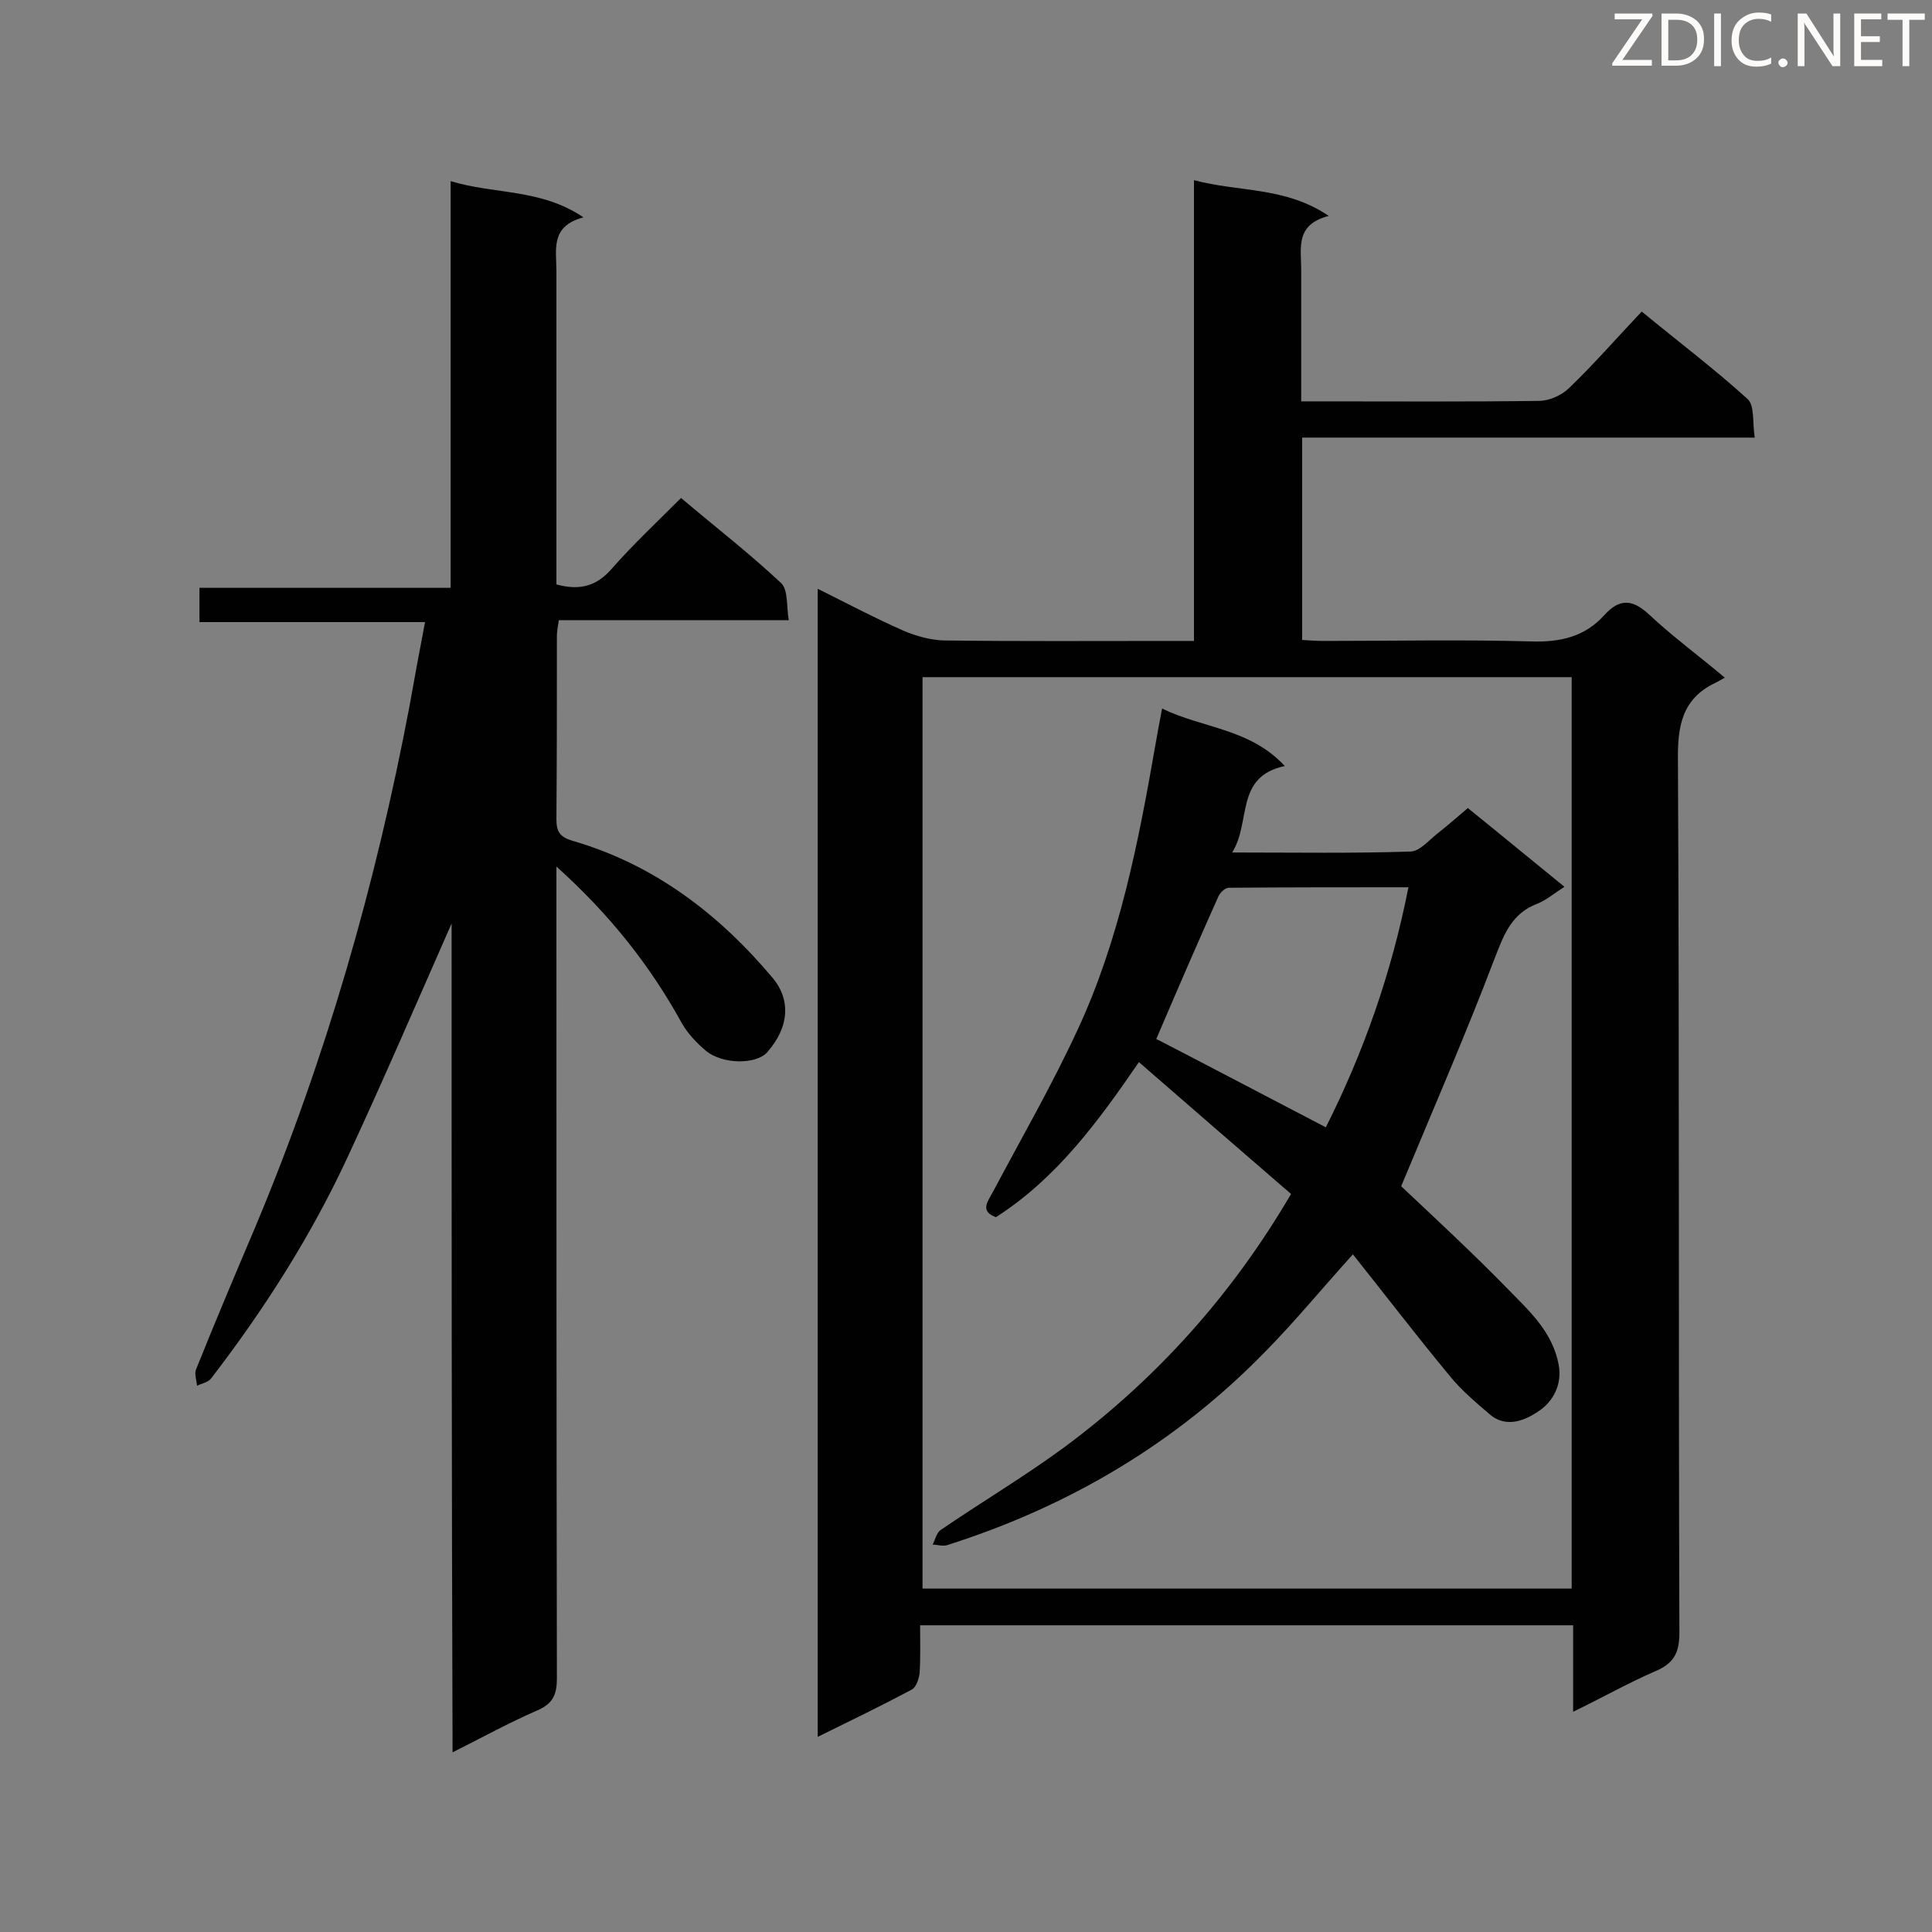 <svg enable-background="new 0 0 400 400" viewBox="0 0 400 400" xmlns="http://www.w3.org/2000/svg"><rect x="0" y="0" width="400" height="400" fill="#808080" stroke="none"/><path d="m325.7 354.4c0-6.4 0-12 0-17.9-45.1 0-89.8 0-135.2 0 0 3.3.1 6.5-.1 9.8-.1 1.2-.7 3-1.6 3.5-6.2 3.3-12.6 6.4-19.5 9.8 0-79.4 0-158.2 0-237.7 6.2 3.1 11.9 6.1 17.8 8.7 2.6 1.1 5.5 1.9 8.3 2 15.6.2 31.1.1 46.7.1h5.1c0-31.9 0-63.2 0-95.4 9.3 2.5 18.9 1.3 27.9 7.4-7 1.8-5.7 6.7-5.7 11.1v27.3h4.3c15 0 30 .1 44.9-.1 2.2 0 4.8-1.2 6.3-2.7 5.1-4.9 9.8-10.3 15-15.8 7.9 6.5 15.2 12 21.9 18.1 1.5 1.3 1 4.8 1.5 8-31.6 0-62.5 0-93.7 0v41.9c1.6.1 3.1.2 4.6.2 14.3 0 28.5-.3 42.8.1 6.1.2 11.2-1 15.2-5.5 3.2-3.5 5.9-3.2 9.3 0 4.7 4.4 10 8.3 15.6 13-.9.5-1.4.8-2 1.1-6.9 3.3-7.8 9-7.7 16.1.3 60.2.1 120.4.3 180.6 0 4.3-1.3 6.4-5.2 8-5.5 2.4-10.8 5.4-16.8 8.3zm-.3-25.5c0-63 0-125.7 0-188.7-44.9 0-89.6 0-134.4 0v188.7z" fill="#010101"/><path d="m93.5 191.2c-7.4 16.8-14.2 32.6-21.5 48.3-7.6 16.4-17.3 31.6-28.3 45.9-.6.8-1.9 1-2.9 1.5-.1-1.1-.6-2.5-.2-3.4 4-10 8.2-19.9 12.4-29.8 14.5-34.7 24.8-70.6 31.8-107.6 1-5.6 2-11.1 3.2-17.3-15.8 0-31.1 0-46.7 0 0-2.6 0-4.7 0-7.1h52c0-28 0-55.7 0-84.2 9.2 2.8 18.6 1.5 27.5 7.5-6.9 1.8-5.6 6.7-5.6 11.1v60.2 4.7c4.8 1.3 8.3.4 11.5-3.3 4.4-5 9.3-9.6 14.3-14.6 7.1 6 14.2 11.5 20.7 17.6 1.5 1.4 1.1 4.7 1.6 7.7-16.3 0-31.8 0-47.6 0-.2 1.3-.4 2.3-.4 3.2 0 12.7 0 25.3-.1 38 0 2.6.7 3.7 3.4 4.5 16.9 4.9 30.3 15.2 41.4 28.4 3.6 4.3 3.6 10-1.2 15.4-2.3 2.5-9.1 2.5-12.6-.3-1.9-1.6-3.8-3.6-5-5.7-6.6-12-14.9-22.5-26-32.5v5.8c0 54.1 0 108.2.1 162.3 0 3.3-.8 5.2-4 6.6-5.8 2.5-11.4 5.6-17.6 8.7-.2-57.4-.2-114.1-.2-171.6z" fill="#010101"/><path d="m280.1 259.7c-6.5 7.2-12 13.9-18.1 20.1-18.5 19-40.7 32.1-65.9 40.1-.9.3-2-.1-3-.1.5-1 .8-2.4 1.6-3 8.5-5.8 17.4-11.1 25.7-17.2 19-14.1 34.6-31.4 46.9-52.4-10.3-8.9-20.7-17.9-31.5-27.3-8.5 12.4-17.1 24.1-29.6 32.1-3.3-1.2-1.8-3.1-.7-5.1 6-11.3 12.4-22.4 17.7-33.9 8.6-18.6 12.5-38.6 16-58.7.4-2.3.8-4.5 1.4-7.6 8.4 4.1 18.2 4.1 25.4 11.9-10.4 2.2-6.9 11.6-10.9 17.9 13 0 25 .2 37-.2 1.9-.1 3.8-2.4 5.6-3.8 2-1.6 4-3.3 6.2-5.2 6.7 5.4 13.1 10.7 20 16.3-2.2 1.4-3.8 2.8-5.6 3.5-5.3 2-6.9 6.3-8.8 11.2-6 15.8-12.8 31.4-19.4 47.3 7 6.6 14.9 13.9 22.4 21.6 4.3 4.4 8.9 8.6 10.2 15.3.8 4.3-1.3 7.7-3.9 9.5-2.7 1.9-6.8 3.9-10.4.8-2.9-2.5-5.9-5-8.3-8-6.8-8.2-13.3-16.7-20-25.1zm-40.7-44.6c11.6 6 23.2 12.1 35.1 18.3 7.8-15.5 13.6-31.9 17.1-49.7-12.6 0-24.9 0-37.2.1-.7 0-1.7.9-2.1 1.7-4.4 9.8-8.7 19.8-12.9 29.6z" fill="#010101"/><g fill="#fcfbfa"><path d="m342.2 3.2-6.3 9.2h6.1v1.2h-8.2v-.5l6.2-9.1h-5.7v-1.2h7.8v.4z"/><path d="m344 13.7v-10.9h3.1c1.6 0 3 .5 4.1 1.4 1.1 1 1.6 2.2 1.6 3.9s-.5 3-1.6 4-2.5 1.5-4.2 1.5h-3zm1.4-9.6v8.4h1.6c1.4 0 2.5-.4 3.2-1.1.8-.8 1.2-1.8 1.2-3.2s-.4-2.4-1.2-3.1-1.8-1-3.1-1z"/><path d="m356.3 2.8v10.9h-1.4v-10.9z"/><path d="m366.6 13.2c-.8.4-1.8.6-3 .6-1.6 0-2.8-.5-3.7-1.5s-1.4-2.3-1.4-3.9c0-1.7.5-3.2 1.6-4.2s2.4-1.6 4-1.6c1 0 1.9.1 2.6.4v1.5c-.8-.4-1.6-.6-2.6-.6-1.2 0-2.2.4-3 1.2s-1.1 1.9-1.1 3.3c0 1.3.4 2.3 1.1 3.1s1.6 1.1 2.8 1.1c1.1 0 2-.2 2.8-.7v1.3z"/><path d="m368.2 13c0-.3.1-.5.3-.6.2-.2.4-.3.6-.3.3 0 .5.1.7.3s.3.4.3.6-.1.5-.3.6c-.2.2-.4.3-.7.3s-.5-.1-.6-.3c-.2-.2-.3-.4-.3-.6z"/><path d="m381.1 13.7h-1.7l-5.5-8.4c-.2-.2-.3-.5-.4-.7 0 .2.1.8.1 1.5v7.6h-1.4v-10.9h1.8l5.3 8.3c.3.4.4.6.4.8 0-.3-.1-.8-.1-1.6v-7.5h1.4v10.9z"/><path d="m389.7 13.7h-5.8v-10.9h5.6v1.2h-4.2v3.5h3.9v1.2h-3.9v3.7h4.4z"/><path d="m398.4 4.1h-3.1v9.6h-1.4v-9.6h-3.1v-1.3h7.7v1.3z"/></g></svg>